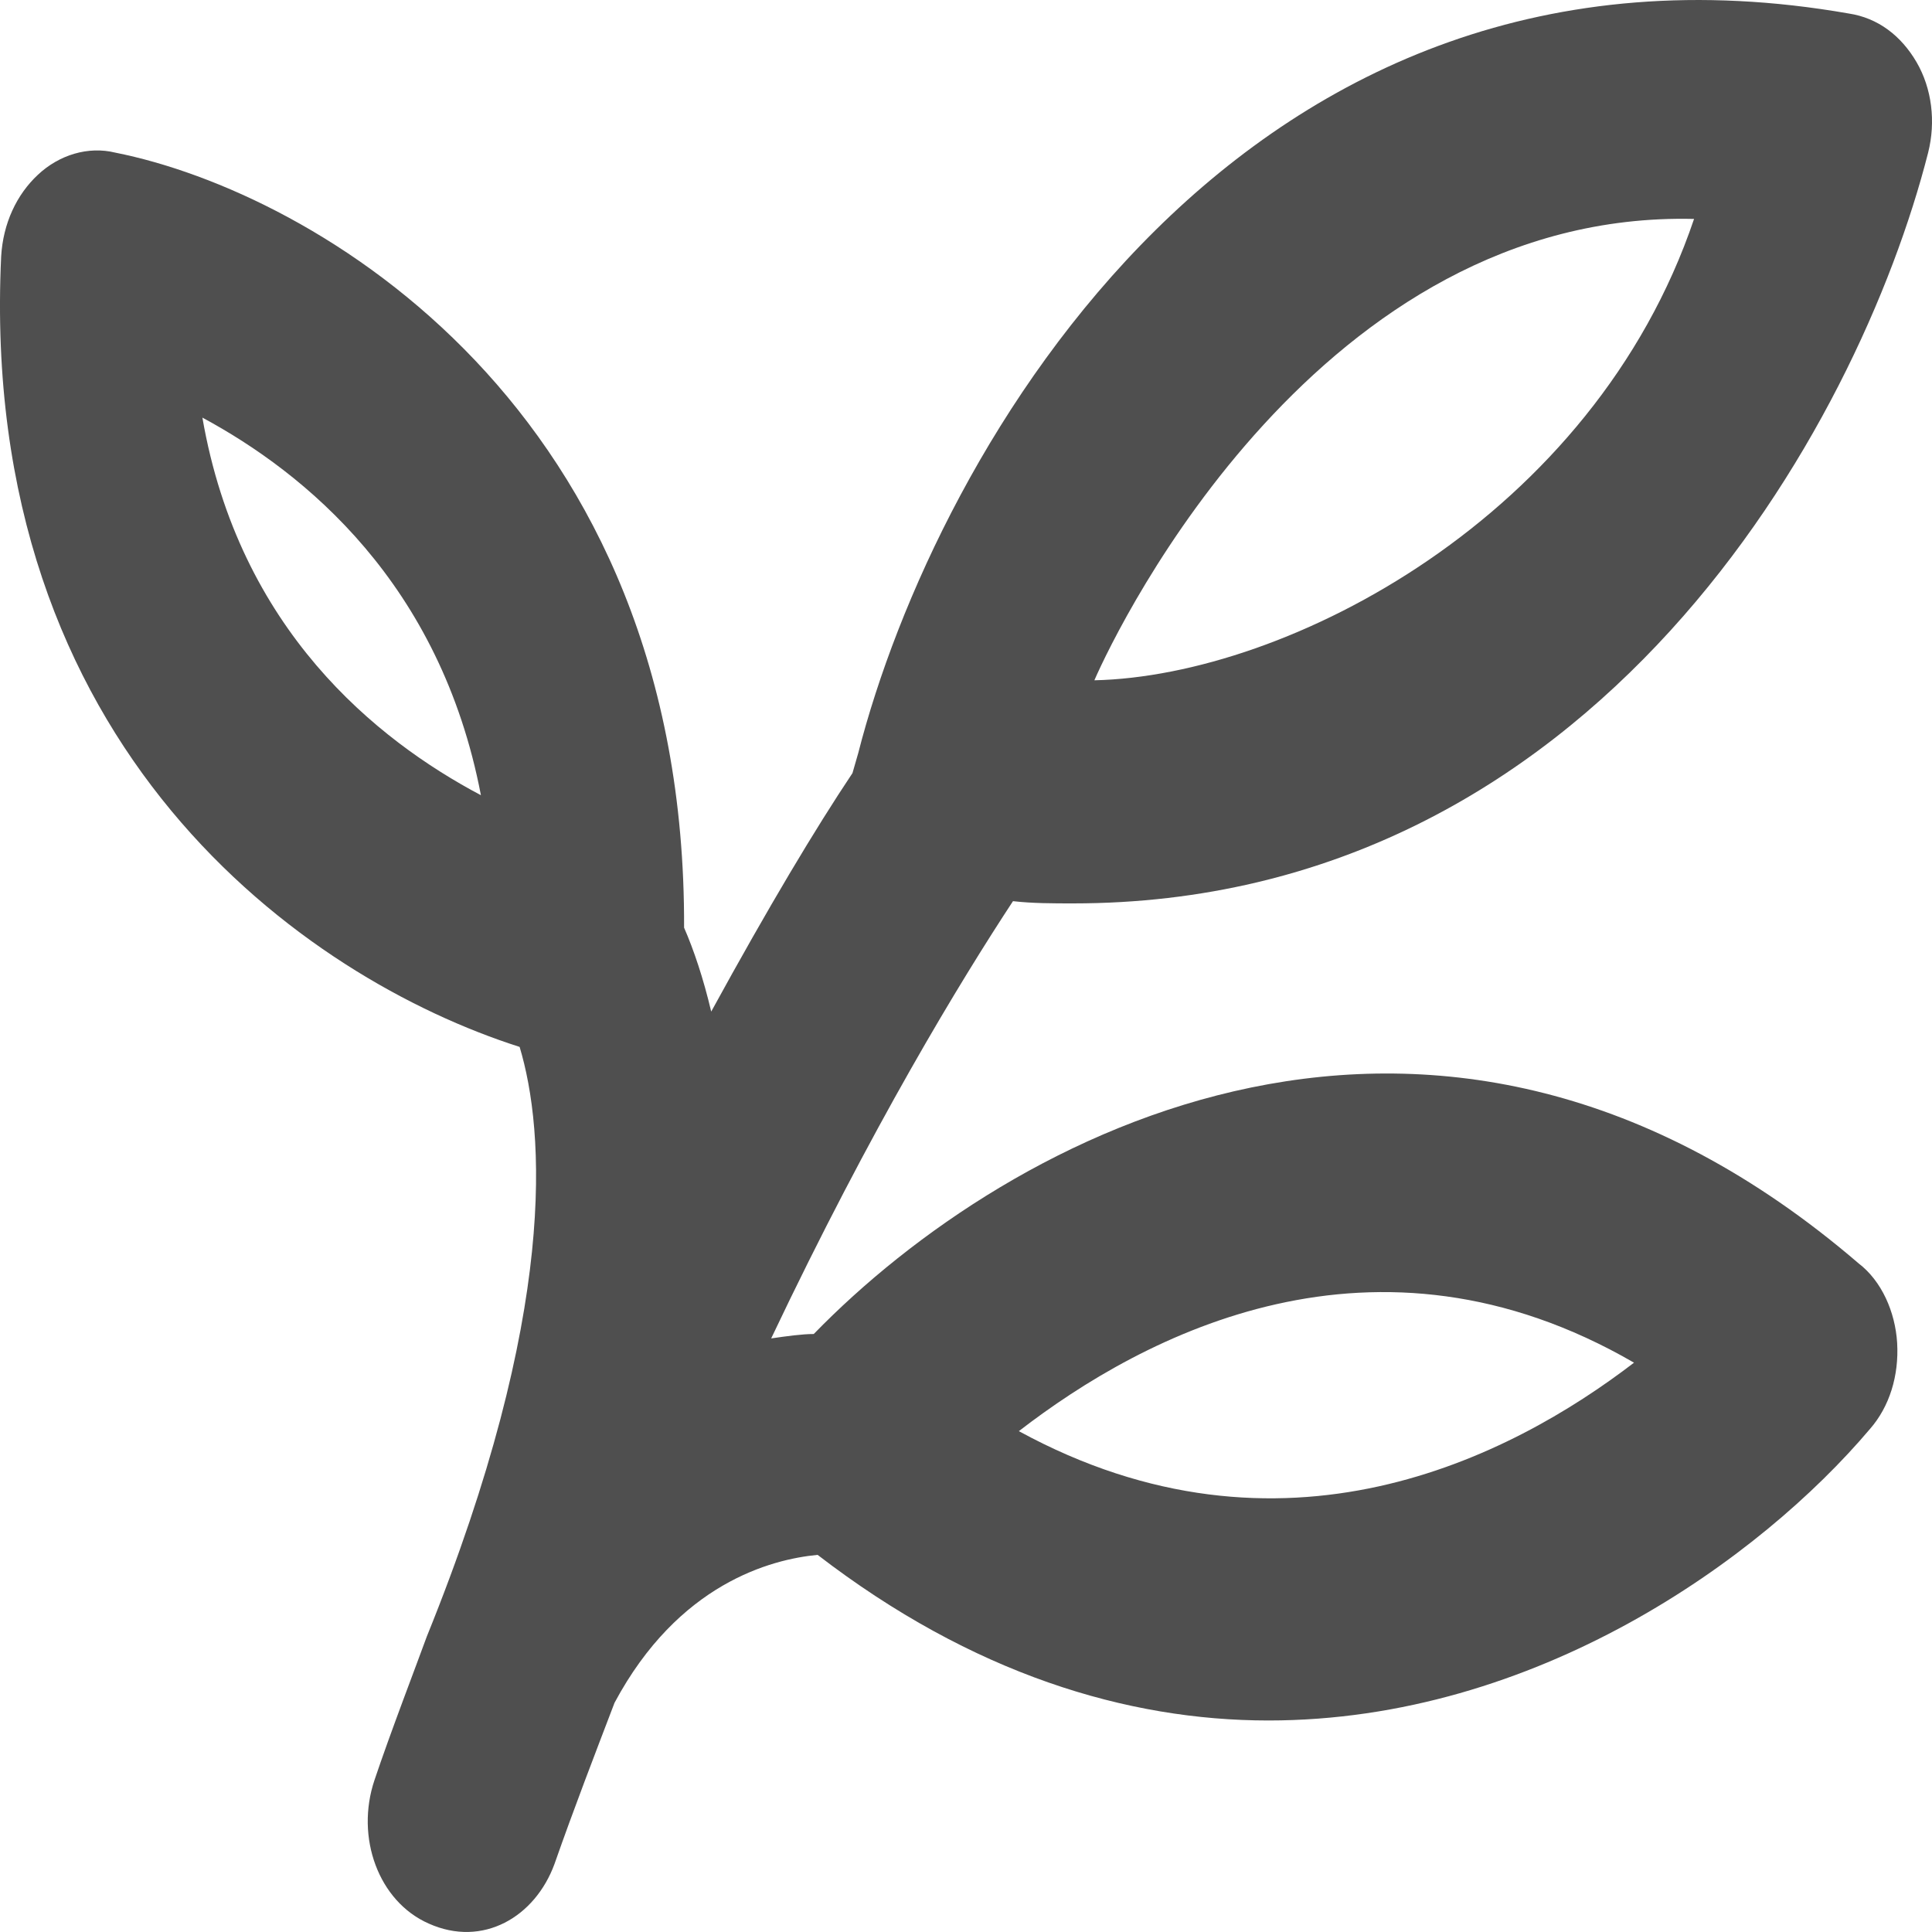 <svg width="25" height="25" viewBox="0 0 25 25" fill="none" xmlns="http://www.w3.org/2000/svg">
<path d="M13.108 11.661C13.358 11.69 13.634 11.69 13.884 11.69C20.644 11.69 24.049 5.518 24.95 1.975C25.051 1.575 24.999 1.146 24.8 0.804C24.599 0.46 24.299 0.232 23.924 0.175C16.088 -1.197 12.106 5.833 11.105 9.747C11.081 9.833 11.055 9.918 11.031 10.004C10.554 10.718 9.954 11.718 9.203 13.09C9.102 12.661 8.977 12.29 8.852 12.004C8.877 5.289 4.071 2.489 1.492 1.975C1.142 1.889 0.766 2.003 0.491 2.261C0.215 2.518 0.04 2.89 0.015 3.318C-0.285 9.69 3.946 12.661 6.724 13.547C7.05 14.633 7.225 16.976 5.523 21.176C5.398 21.52 5.047 22.434 4.846 23.034C4.596 23.776 4.898 24.605 5.548 24.891C6.249 25.205 6.924 24.805 7.175 24.12C7.425 23.406 7.701 22.691 7.952 22.034C8.778 20.49 9.979 20.177 10.58 20.12C12.583 21.662 14.586 22.263 16.413 22.263C19.868 22.263 22.772 20.177 24.198 18.49C24.448 18.204 24.574 17.805 24.549 17.376C24.524 16.976 24.349 16.576 24.049 16.347C18.591 11.661 13.058 14.662 10.53 17.262C10.38 17.262 10.179 17.29 9.979 17.319C11.281 14.575 12.432 12.69 13.108 11.661ZM2.619 5.404C3.946 6.119 5.698 7.547 6.223 10.29C4.872 9.575 3.094 8.147 2.619 5.404ZM21.144 17.633C19.542 18.862 16.589 20.377 13.184 18.519C14.811 17.262 17.791 15.69 21.144 17.633ZM21.921 2.833C20.618 6.69 16.664 8.747 14.161 8.803C14.485 8.06 17.089 2.717 21.921 2.833Z" fill="#4F4F4F"/>
</svg>

